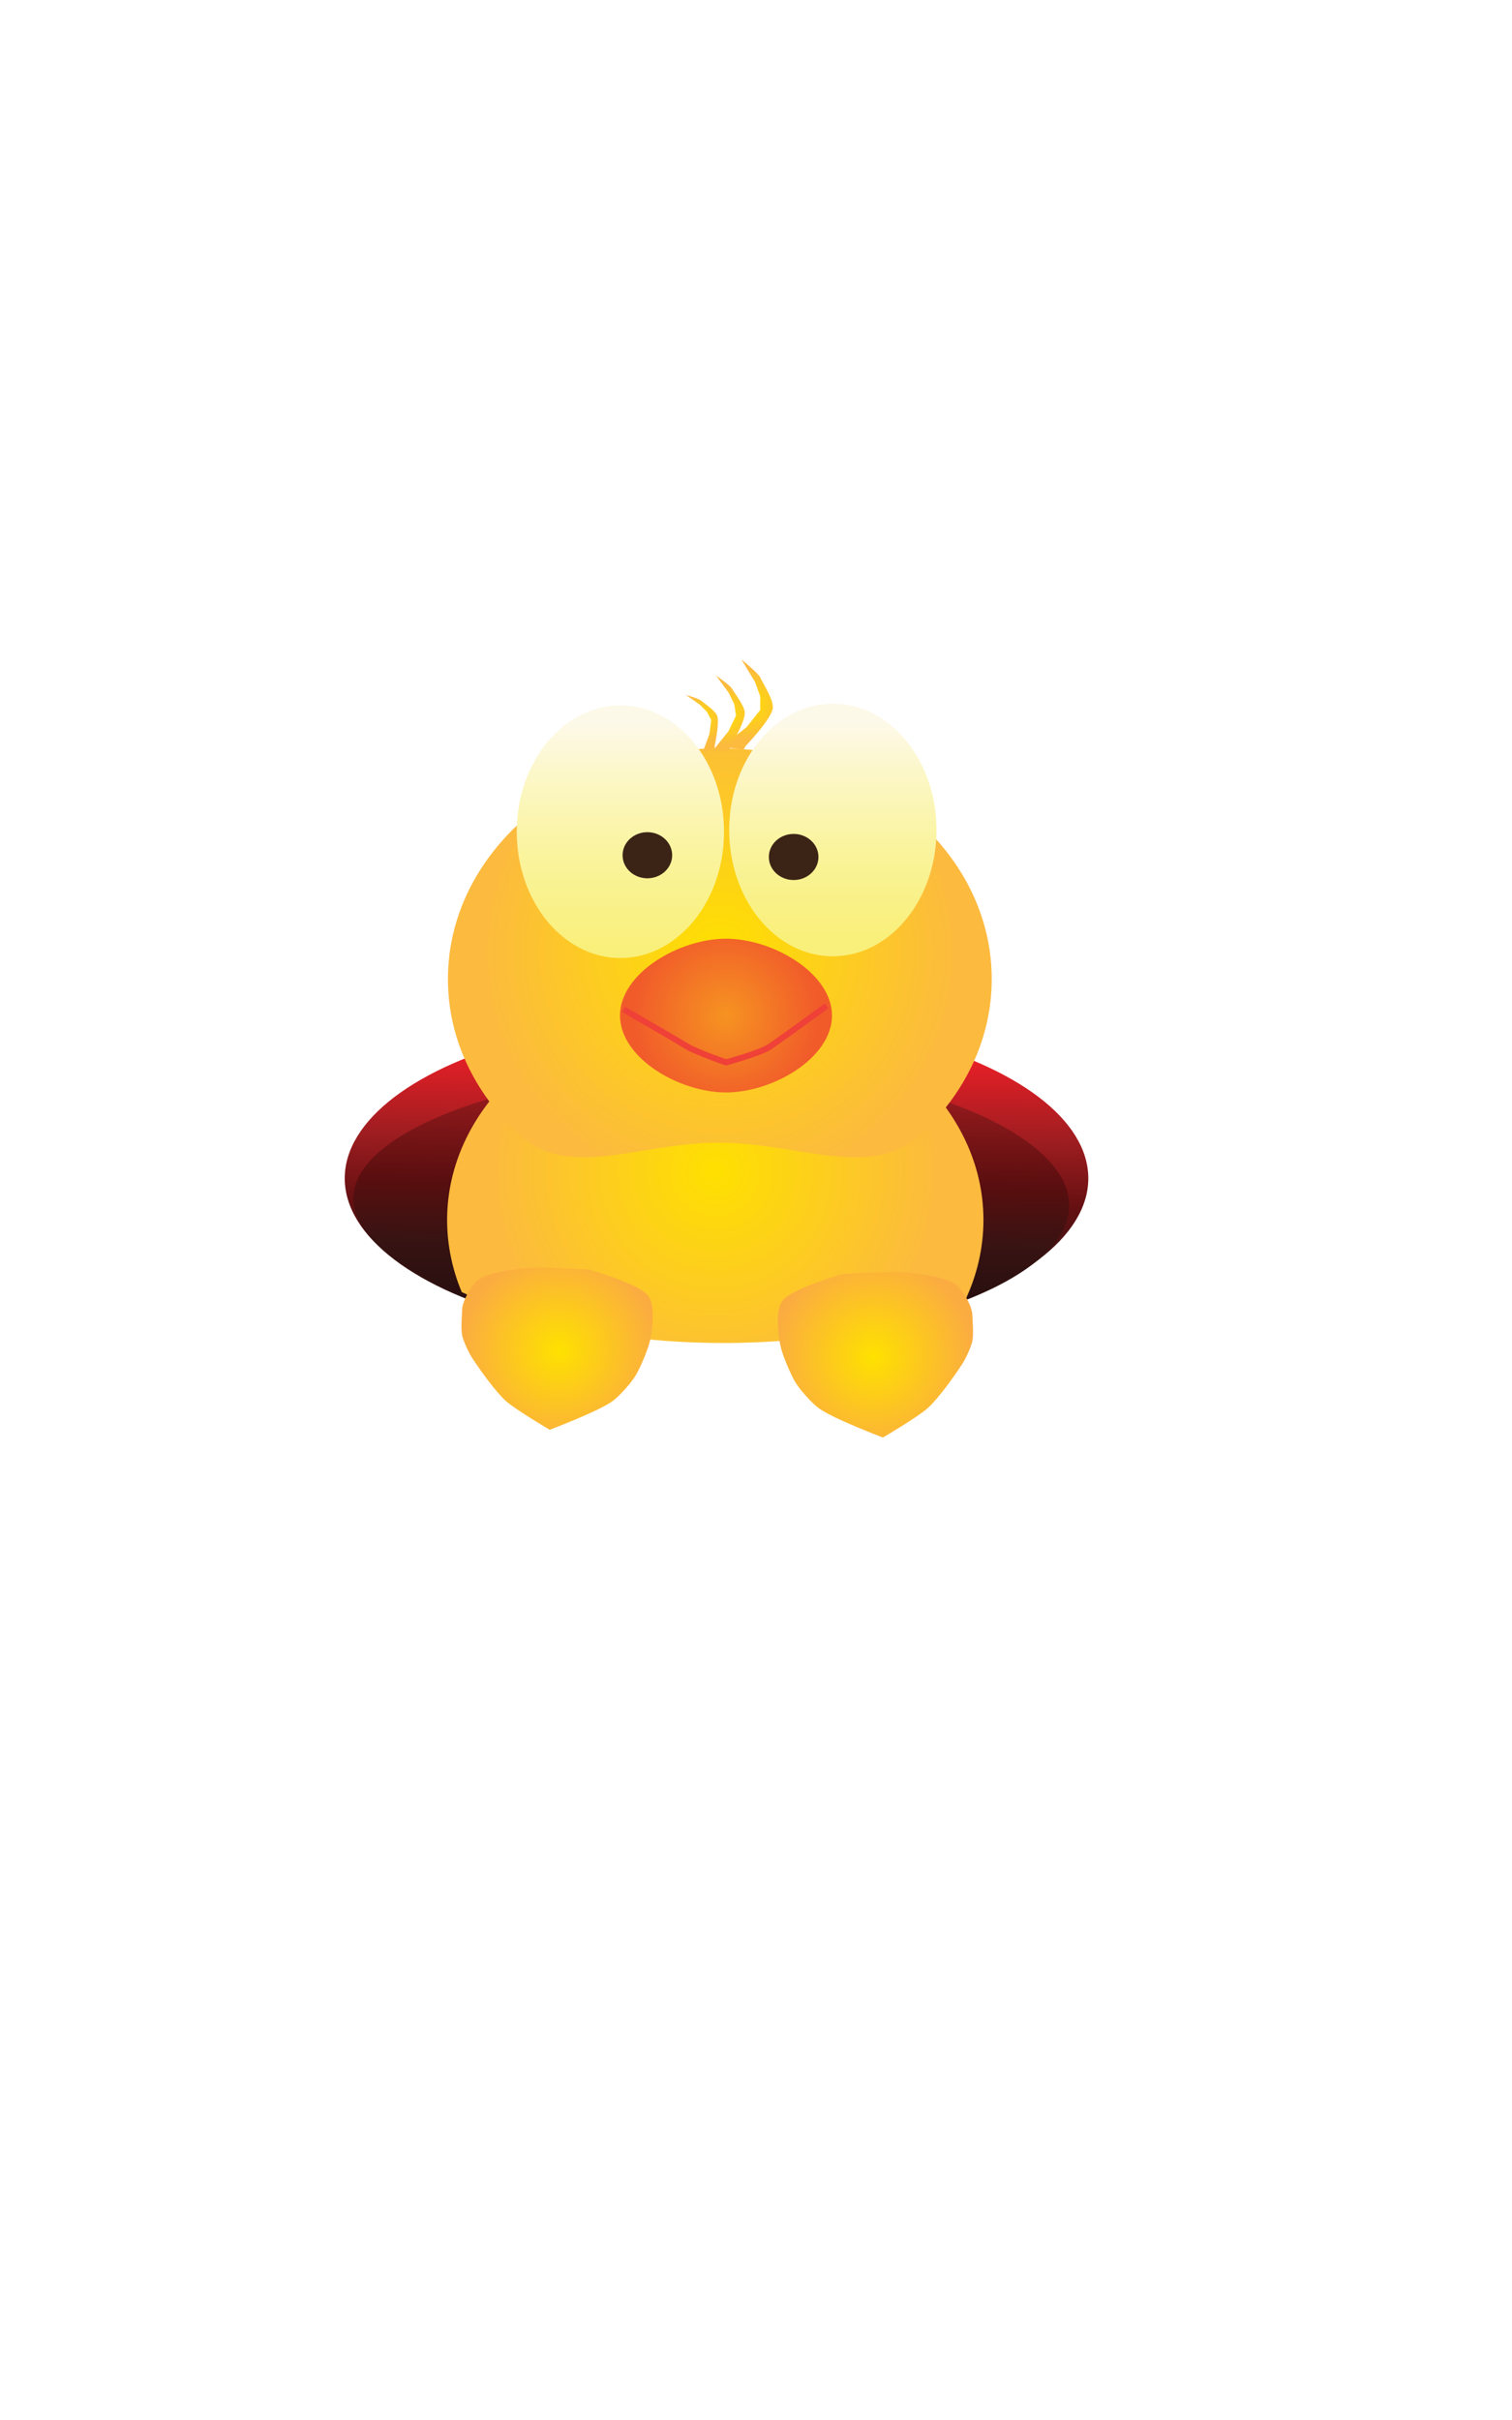 <?xml version="1.0" encoding="utf-8"?>
<!-- Generator: Adobe Illustrator 15.0.0, SVG Export Plug-In . SVG Version: 6.00 Build 0)  -->
<!DOCTYPE svg PUBLIC "-//W3C//DTD SVG 1.1//EN" "http://www.w3.org/Graphics/SVG/1.1/DTD/svg11.dtd">
<svg version="1.1" id="Layer_1" xmlns="http://www.w3.org/2000/svg" xmlns:xlink="http://www.w3.org/1999/xlink" x="0px" y="0px"
	 width="250px" height="400px" viewBox="0 0 250 400" enable-background="new 0 0 250 400" xml:space="preserve">
<linearGradient id="SVGID_1_" gradientUnits="userSpaceOnUse" x1="463.478" y1="877.894" x2="464.053" y2="832.401" gradientTransform="matrix(1 0 0 1 -345.32 -658.216)">
	<stop  offset="0" style="stop-color:#250D0E"/>
	<stop  offset="0.101" style="stop-color:#2B1010"/>
	<stop  offset="0.262" style="stop-color:#3D1313"/>
	<stop  offset="0.462" style="stop-color:#671012"/>
	<stop  offset="0.694" style="stop-color:#9D1D20"/>
	<stop  offset="0.95" style="stop-color:#DD1F26"/>
	<stop  offset="1" style="stop-color:#EB2227"/>
</linearGradient>
<ellipse fill="url(#SVGID_1_)" cx="118.473" cy="194.771" rx="61.472" ry="26.922"/>
<linearGradient id="SVGID_2_" gradientUnits="userSpaceOnUse" x1="462.658" y1="878.184" x2="463.145" y2="839.748" gradientTransform="matrix(1 0 0 1 -345.32 -658.216)">
	<stop  offset="0" style="stop-color:#250D0E"/>
	<stop  offset="0.154" style="stop-color:#2A0F10"/>
	<stop  offset="0.374" style="stop-color:#371312"/>
	<stop  offset="0.633" style="stop-color:#590E0F"/>
	<stop  offset="0.921" style="stop-color:#861719"/>
	<stop  offset="1" style="stop-color:#931A1D"/>
</linearGradient>
<path fill="url(#SVGID_2_)" d="M176.777,199.234c0,12.563-28.498,22.459-57.187,22.459c-28.684,0-61.153-11.049-61.153-23.609
	c0-12.563,32.469-21.882,61.153-21.882C148.279,176.203,176.777,186.673,176.777,199.234z"/>
<radialGradient id="SVGID_3_" cx="463.588" cy="851.837" r="37.219" gradientTransform="matrix(1 0 0 1 -345.32 -658.216)" gradientUnits="userSpaceOnUse">
	<stop  offset="0" style="stop-color:#FEE000"/>
	<stop  offset="1" style="stop-color:#FCBA3F"/>
</radialGradient>
<path fill="url(#SVGID_3_)" d="M76.35,213.573c10.68,4.983,25.148,8.139,41.165,8.391c0.698,0.015,1.398,0.019,2.101,0.019
	c15.224,0,29.151-2.615,39.917-6.955c2.003-4.172,3.076-8.764,3.076-13.418c-0.012-4.586-1.051-8.973-2.943-13.006
	c-1.895-4.04-4.639-7.733-8.053-10.931c-8.127-7.61-20.055-12.413-33.346-12.413c-13.291,0-25.218,4.802-33.344,12.412
	c-3.281,3.072-5.944,6.603-7.827,10.458c-1.882,3.856-2.984,8.039-3.149,12.414C73.782,205.006,74.627,209.475,76.35,213.573z"/>
<radialGradient id="SVGID_4_" cx="464.341" cy="815.705" r="39.771" gradientTransform="matrix(1 0 0 1 -345.32 -658.216)" gradientUnits="userSpaceOnUse">
	<stop  offset="0" style="stop-color:#FEE000"/>
	<stop  offset="1" style="stop-color:#FCBA3F"/>
</radialGradient>
<path fill="url(#SVGID_4_)" d="M85.74,187.469c8.224,7.68,19.912,1.401,33.105,1.401c13.193,0,25.239,6.274,33.461-1.405
	c4.834-4.513,8.409-10.017,10.256-16.106c0.924-3.045,1.416-6.237,1.416-9.53c0-3.327-0.502-6.555-1.445-9.632
	c-1.854-6.045-5.415-11.509-10.221-15.999c-8.227-7.681-20.097-12.505-33.292-12.505c-13.194,0-25.059,4.821-33.285,12.501
	c-4.806,4.487-8.369,9.952-10.225,16c-0.944,3.077-1.448,6.308-1.448,9.635c0,3.293,0.492,6.485,1.415,9.53
	C77.326,177.451,80.903,182.954,85.74,187.469z"/>
<linearGradient id="SVGID_5_" gradientUnits="userSpaceOnUse" x1="447.898" y1="777.119" x2="447.898" y2="814.55" gradientTransform="matrix(1 0 0 1 -345.32 -658.216)">
	<stop  offset="0.024" style="stop-color:#FDF9E8"/>
	<stop  offset="0.238" style="stop-color:#FCF7C9"/>
	<stop  offset="0.577" style="stop-color:#FAF4A0"/>
	<stop  offset="0.843" style="stop-color:#F9F187"/>
	<stop  offset="1" style="stop-color:#F9F07C"/>
</linearGradient>
<path fill="url(#SVGID_5_)" d="M91.182,153.063c3.026,3.288,7.019,5.287,11.396,5.287c4.375,0,8.365-1.999,11.395-5.287
	c2.345-2.548,4.113-5.874,5.03-9.642c0.46-1.883,0.706-3.881,0.706-5.946c0-2.027-0.236-3.984-0.679-5.84
	c-0.909-3.812-2.688-7.175-5.058-9.749c-3.027-3.288-7.018-5.287-11.393-5.287c-4.376,0-8.37,1.999-11.396,5.287
	c-2.369,2.574-4.148,5.938-5.059,9.749c-0.441,1.855-0.678,3.813-0.678,5.84c0,2.065,0.246,4.063,0.706,5.946
	C87.068,147.189,88.834,150.515,91.182,153.063z"/>
<ellipse fill="#3B2416" stroke="#3B2416" stroke-miterlimit="10" cx="107.039" cy="141.362" rx="3.599" ry="3.312"/>
<linearGradient id="SVGID_6_" gradientUnits="userSpaceOnUse" x1="483.026" y1="777.12" x2="483.026" y2="812.535" gradientTransform="matrix(1 0 0 1 -345.32 -658.216)">
	<stop  offset="0.024" style="stop-color:#FDF9E8"/>
	<stop  offset="0.238" style="stop-color:#FCF7C9"/>
	<stop  offset="0.577" style="stop-color:#FAF4A0"/>
	<stop  offset="0.843" style="stop-color:#F9F187"/>
	<stop  offset="1" style="stop-color:#F9F07C"/>
</linearGradient>
<path fill="url(#SVGID_6_)" d="M149.098,152.775c-3.025,3.29-7.021,5.287-11.395,5.287c-4.376,0-8.369-1.997-11.396-5.287
	c-2.348-2.55-4.113-5.874-5.03-9.642c-0.459-1.885-0.706-3.88-0.706-5.946c0-2.027,0.236-3.986,0.678-5.84
	c0.911-3.813,2.691-7.175,5.062-9.749c3.024-3.29,7.02-5.287,11.396-5.287c4.374,0,8.364,1.997,11.396,5.287
	c2.367,2.574,4.146,5.936,5.057,9.749c0.441,1.854,0.683,3.813,0.683,5.84c0,2.066-0.245,4.061-0.707,5.946
	C153.215,146.901,151.445,150.226,149.098,152.775z"/>
<ellipse fill="#3B2416" stroke="#3B2416" stroke-miterlimit="10" cx="131.225" cy="141.65" rx="3.601" ry="3.31"/>
<radialGradient id="SVGID_7_" cx="465.358" cy="826.08" r="15.306" gradientTransform="matrix(1 0 0 1 -345.32 -658.216)" gradientUnits="userSpaceOnUse">
	<stop  offset="0" style="stop-color:#F69321"/>
	<stop  offset="1" style="stop-color:#F15B2A"/>
</radialGradient>
<path fill="url(#SVGID_7_)" d="M137.563,167.864c0,7.017-9.781,12.706-17.524,12.706s-17.525-5.689-17.525-12.706
	c0-7.017,9.782-12.706,17.525-12.706S137.563,160.847,137.563,167.864z"/>
<path fill="none" stroke="#EF4137" d="M103.097,166.842c0,0,8.535,4.91,10.516,6.134c1.476,0.912,6.425,2.628,6.425,2.628
	s5.7-1.532,7.304-2.628c1.836-1.256,9.346-6.718,9.346-6.718"/>
<radialGradient id="SVGID_8_" cx="418.752" cy="774.669" r="5.87" gradientTransform="matrix(1.16 0 0 1 -362.119 -658.216)" gradientUnits="userSpaceOnUse">
	<stop  offset="0" style="stop-color:#FEE000"/>
	<stop  offset="1" style="stop-color:#FCBA3F"/>
</radialGradient>
<path fill="url(#SVGID_8_)" d="M123.282,123.307c0,0,4.267-4.431,4.495-6.261c0.164-1.333-1.489-3.821-2.074-5.065
	c-0.34-0.722-3.113-2.981-3.113-2.981l2.25,3.728l0.865,2.384v2.235l-2.25,2.831l-4.147,3.281l3.629,0.447L123.282,123.307z"/>
<radialGradient id="SVGID_9_" cx="403.326" cy="826.814" r="4.946" gradientTransform="matrix(0.989 -0.15 0.15 0.989 -402.882 -639.041)" gradientUnits="userSpaceOnUse">
	<stop  offset="0" style="stop-color:#FEE000"/>
	<stop  offset="1" style="stop-color:#FCBA3F"/>
</radialGradient>
<path fill="url(#SVGID_9_)" d="M120.71,123.511c0,0,2.502-4.159,2.437-5.707c-0.051-1.129-1.555-3.022-2.133-3.994
	c-0.334-0.564-2.612-2.145-2.612-2.145l2.087,2.858l0.924,1.893l0.283,1.862l-1.258,2.605l-2.563,3.185l2.663-0.024L120.71,123.511z
	"/>
<radialGradient id="SVGID_10_" cx="238.339" cy="903.673" r="3.94" gradientTransform="matrix(0.889 -0.457 0.457 0.889 -509.085 -575.562)" gradientUnits="userSpaceOnUse">
	<stop  offset="0" style="stop-color:#FEE000"/>
	<stop  offset="1" style="stop-color:#FCBA3F"/>
</radialGradient>
<path fill="url(#SVGID_10_)" d="M118.175,123.22c0,0,0.835-3.771,0.393-4.926c-0.323-0.839-1.94-1.888-2.622-2.475
	c-0.396-0.34-2.52-0.955-2.52-0.955l2.304,1.627l1.177,1.195l0.688,1.335l-0.29,2.287l-1.127,3.055l2.006-0.694L118.175,123.22z"/>
<radialGradient id="SVGID_11_" cx="437.776" cy="881.448" r="16.335" gradientTransform="matrix(1 0 0 1 -345.32 -658.216)" gradientUnits="userSpaceOnUse">
	<stop  offset="0" style="stop-color:#FEE100"/>
	<stop  offset="1" style="stop-color:#FBAC41"/>
</radialGradient>
<path fill="url(#SVGID_11_)" d="M107.41,221.852c0.483-1.86,0.979-6.192-0.227-7.69c-1.609-2-9.728-4.3-9.728-4.3
	s-8.164-0.547-10.86-0.228c-1.975,0.239-6.164,0.763-7.692,2.038c-1.028,0.859-2.439,3.41-2.488,4.752
	c-0.037,1.001-0.228,3.246,0,4.297c0.208,0.965,1.05,2.789,1.583,3.617c1.241,1.936,3.942,5.713,5.656,7.24
	c1.615,1.441,7.238,4.749,7.238,4.749s8.103-3.056,10.406-4.749c1.161-0.855,3.117-3.055,3.846-4.301
	C105.891,226.012,107.04,223.273,107.41,221.852z"/>
<radialGradient id="SVGID_12_" cx="-230.495" cy="882.457" r="16.669" gradientTransform="matrix(-1 0 0 1 -86.096 -658.216)" gradientUnits="userSpaceOnUse">
	<stop  offset="0" style="stop-color:#FEE100"/>
	<stop  offset="1" style="stop-color:#FBAC41"/>
</radialGradient>
<path fill="url(#SVGID_12_)" d="M129.141,222.833c-0.492-1.899-1-6.322,0.229-7.851c1.644-2.039,9.926-4.385,9.926-4.385
	s8.331-0.563,11.081-0.231c2.018,0.239,6.293,0.774,7.852,2.077c1.051,0.879,2.49,3.479,2.539,4.849
	c0.041,1.021,0.231,3.313,0,4.388c-0.209,0.982-1.072,2.846-1.617,3.69c-1.262,1.976-4.022,5.828-5.771,7.389
	c-1.648,1.472-7.388,4.849-7.388,4.849s-8.269-3.115-10.618-4.849c-1.188-0.87-3.184-3.114-3.926-4.387
	C130.691,227.077,129.516,224.284,129.141,222.833z"/>
</svg>
